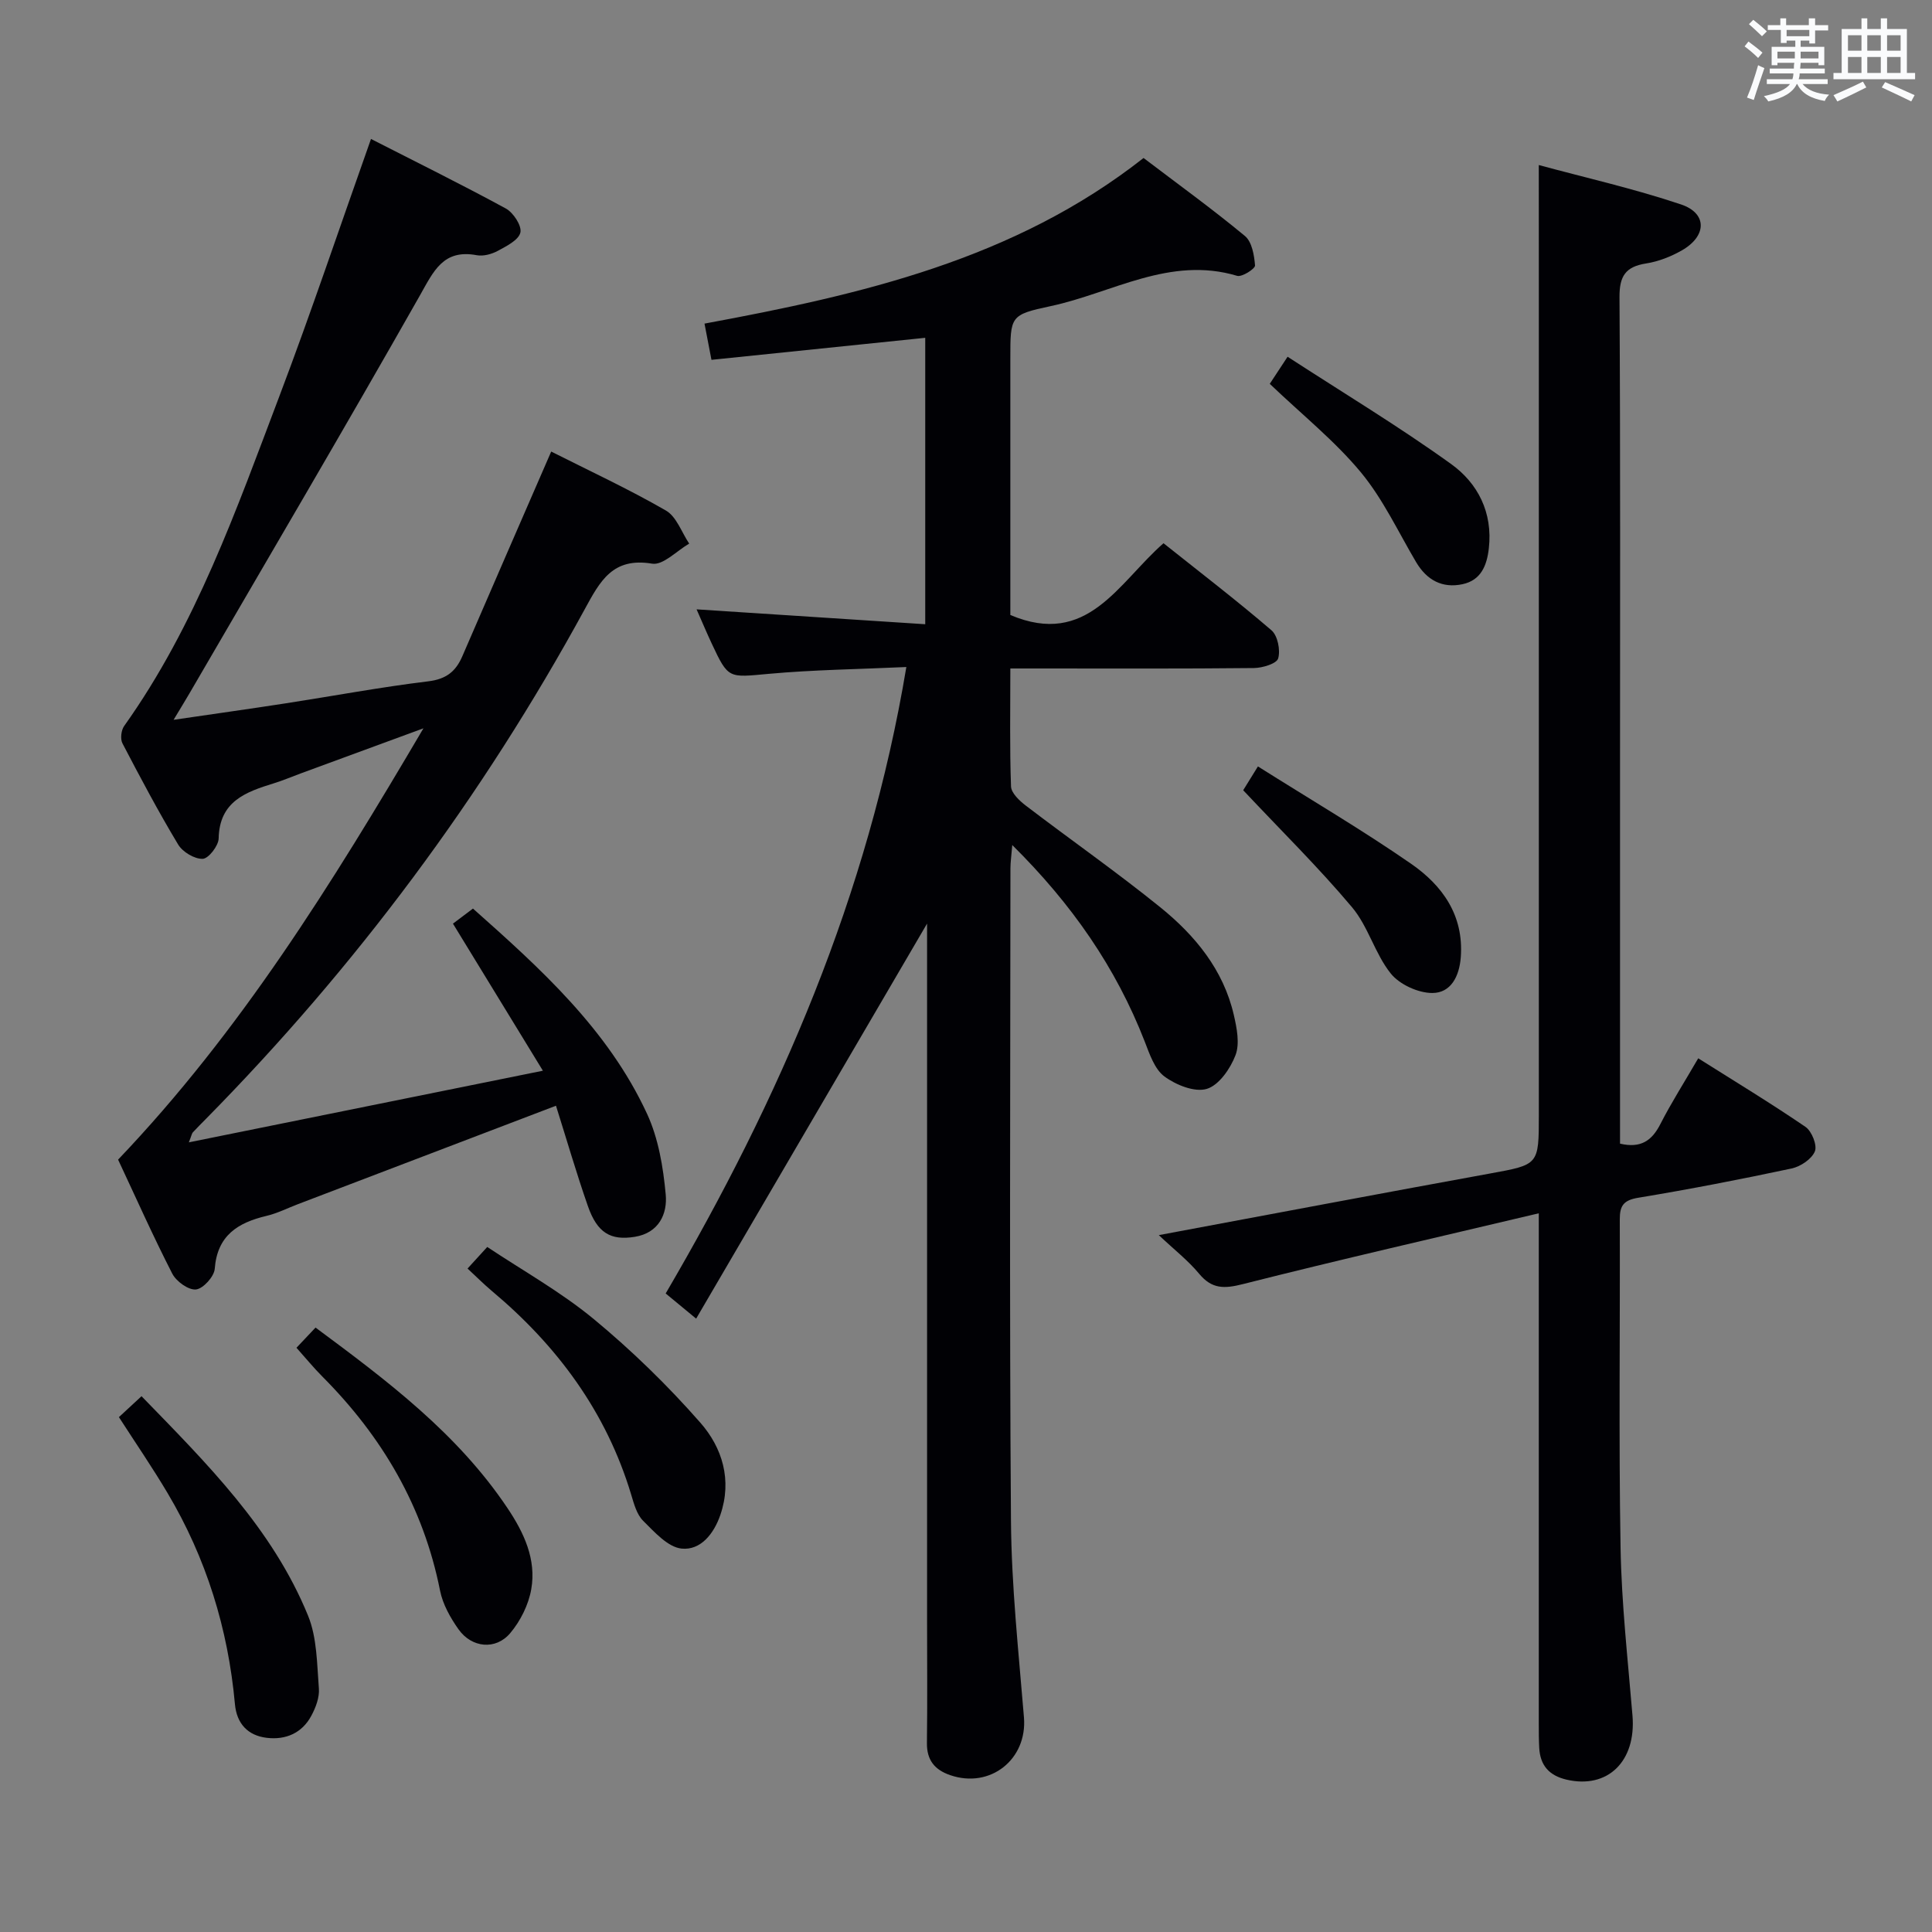 <svg enable-background="new 0 0 400 400" viewBox="0 0 400 400" xmlns="http://www.w3.org/2000/svg"><rect x="0" y="0" width="400" height="400" fill="#808080" stroke="none"/><g fill="#010105"><path d="m187.65 138.1c-9.97.46-19.26.57-28.47 1.41-8.38.76-8.36 1.12-11.83-6.28-1.04-2.22-1.99-4.49-3.13-7.07 15.96 1.04 31.43 2.05 47.34 3.08 0-20.45 0-39.81 0-59.3-14.84 1.53-29.49 3.04-44.26 4.56-.55-2.86-.95-4.92-1.44-7.5 32.41-6 64.13-13.24 90.9-34.29 7.08 5.38 14.22 10.54 20.99 16.15 1.45 1.2 1.93 3.99 2.09 6.1.05.67-2.7 2.45-3.7 2.15-13.93-4.17-25.87 3.55-38.61 6.27-8.4 1.79-8.35 2.05-8.35 10.9v53.05c15.98 6.77 22.29-6.59 31.71-14.86 7.48 5.96 15.09 11.79 22.35 18.02 1.29 1.11 1.89 4.11 1.39 5.83-.31 1.08-3.24 1.97-5.01 1.99-14.83.16-29.66.09-44.49.09-1.79 0-3.58 0-5.95 0 0 8.54-.15 16.49.14 24.42.05 1.38 1.76 2.98 3.07 3.98 9.26 7.07 18.82 13.75 27.87 21.07 7.19 5.82 13.04 12.93 15.19 22.27.62 2.7 1.26 5.92.35 8.32-1.06 2.79-3.43 6.22-5.94 6.98s-6.4-.81-8.78-2.57c-2.04-1.51-3.07-4.64-4.08-7.24-5.95-15.28-15.03-28.4-27.42-40.67-.18 2.22-.38 3.55-.38 4.87-.02 44.99-.22 89.98.11 134.97.1 13.6 1.58 27.2 2.69 40.78.71 8.67-6.97 14.81-15.29 11.94-3.21-1.11-4.85-3.12-4.8-6.67.11-8.5.03-17 .03-25.49 0-46.16 0-92.31 0-138.47 0-1.8 0-3.6 0-5.67-15.96 27.31-31.74 54.29-47.81 81.79-2.65-2.19-4.29-3.54-6.31-5.21 23.57-40.25 41.95-82.43 49.83-129.7z"/><path d="m114.12 93.49c7.88 3.98 16.01 7.75 23.75 12.21 2.19 1.26 3.25 4.51 4.82 6.85-2.57 1.48-5.41 4.53-7.68 4.15-8.16-1.36-10.76 3.59-13.95 9.44-21.17 38.8-47.33 73.94-78.35 105.44-.94.95-1.88 1.89-2.79 2.87-.2.22-.24.58-.82 2.06 24.4-4.93 48.11-9.73 73.3-14.83-6.54-10.69-12.36-20.22-18.62-30.45 1.04-.79 2.46-1.85 4.14-3.12 13.89 12.34 27.93 24.97 36.03 42.46 2.37 5.11 3.36 11.07 3.88 16.74.37 3.98-1.39 7.95-6.4 8.76-5 .81-7.77-.8-9.71-6.35-2.39-6.84-4.41-13.82-6.61-20.79-18.11 6.91-35.77 13.65-53.43 20.38-2.17.83-4.28 1.9-6.52 2.43-5.93 1.41-10.18 4.05-10.7 10.95-.12 1.61-2.4 4.13-3.89 4.28-1.55.16-4.07-1.66-4.9-3.27-4.01-7.82-7.59-15.87-11.22-23.61 25.31-26.54 44.21-57.01 63.22-89.3-9.36 3.44-17.36 6.38-25.36 9.32-1.87.69-3.7 1.47-5.6 2.06-5.82 1.8-11.28 3.72-11.44 11.42-.03 1.52-2.1 4.18-3.3 4.22-1.7.06-4.15-1.41-5.08-2.95-4.11-6.83-7.85-13.89-11.54-20.96-.47-.91-.27-2.71.35-3.58 14.85-20.85 23.22-44.75 32.16-68.34 6.58-17.37 12.49-35 18.95-53.21 9.18 4.69 18.65 9.36 27.92 14.4 1.55.85 3.33 3.57 3.01 4.97-.36 1.57-2.88 2.82-4.68 3.8-1.26.68-2.98 1.15-4.34.9-6.98-1.31-8.95 3.32-11.8 8.36-15.66 27.62-31.77 54.98-47.73 82.42-.9 1.55-1.85 3.07-3.25 5.41 8.3-1.22 15.76-2.26 23.2-3.41 9.84-1.52 19.65-3.36 29.53-4.56 3.7-.45 5.68-2.02 7.05-5.19 5.99-13.88 12.03-27.72 18.4-42.38z"/><path d="m318.59 34.17c9.51 2.58 19.65 4.87 29.46 8.16 5.46 1.84 5.34 6.55.16 9.51-2.26 1.29-4.86 2.31-7.42 2.71-4.27.67-5.52 2.65-5.49 6.99.2 32.65.11 65.31.11 97.97v71.98 5.29c4.31 1.01 6.6-.63 8.34-4.03 2.26-4.43 4.95-8.64 7.85-13.64 7.54 4.76 15.01 9.28 22.21 14.2 1.3.89 2.46 3.81 1.94 5.07-.66 1.6-2.96 3.14-4.81 3.54-10.54 2.25-21.12 4.3-31.75 6.06-3.01.5-3.84 1.6-3.83 4.46.08 22.66-.23 45.32.16 67.98.2 11.61 1.51 23.21 2.47 34.8.78 9.46-5.15 15.23-13.68 13.23-3.61-.85-5.43-2.97-5.63-6.57-.09-1.66-.09-3.33-.09-4.99 0-32.82 0-65.65 0-98.47 0-1.93 0-3.86 0-7.22-21.1 5-41.24 9.59-61.26 14.66-3.86.98-6.41 1.05-9.06-2.14-2.29-2.76-5.19-5.01-8.35-8 23.58-4.4 46.01-8.65 68.47-12.74 10.19-1.86 10.21-1.73 10.21-12.13 0-55.82 0-111.63 0-167.45-.01-9.34-.01-18.65-.01-29.23z"/><path d="m96.8 262.64c1.4-1.54 2.41-2.64 4.08-4.47 7.37 4.91 15.22 9.29 22.04 14.92 7.89 6.52 15.32 13.76 22.07 21.45 4.55 5.18 6.62 11.87 4.16 19.08-1.35 3.95-4.1 7.4-8.03 7-2.84-.29-5.61-3.42-7.96-5.75-1.32-1.31-1.9-3.49-2.47-5.39-5.15-17.14-15.3-30.84-28.87-42.21-1.64-1.38-3.16-2.91-5.02-4.63z"/><path d="m24.62 293.4c1.46-1.35 2.91-2.68 4.68-4.33 13.49 13.89 27.1 27.37 34.48 45.44 1.87 4.58 1.84 10 2.24 15.07.15 1.84-.65 3.96-1.57 5.66-1.92 3.59-5.32 5.03-9.21 4.56-3.92-.46-6.23-2.93-6.6-6.97-1.41-15.6-5.94-30.23-13.95-43.71-3.12-5.26-6.59-10.32-10.07-15.72z"/><path d="m61.38 279.04c1.45-1.53 2.57-2.72 3.95-4.18 14.8 10.97 29.38 21.91 39.74 37.38 3.4 5.07 6.01 10.61 4.92 16.79-.56 3.22-2.24 6.59-4.36 9.1-3 3.55-7.97 3.05-10.7-.8-1.69-2.39-3.26-5.18-3.82-8-3.45-17.39-11.98-31.89-24.36-44.32-1.76-1.76-3.34-3.7-5.37-5.97z"/><path d="m262.89 79.47c.82-1.24 1.88-2.85 3.69-5.61 11.53 7.49 23.02 14.41 33.87 22.22 5.52 3.97 8.63 10.03 7.8 17.43-.41 3.63-1.65 6.62-5.44 7.44-4.2.9-7.41-.84-9.62-4.57-3.72-6.29-6.86-13.08-11.47-18.63-5.37-6.47-12.07-11.83-18.83-18.28z"/><path d="m260.44 158.68c11.01 6.94 21.61 13.16 31.69 20.14 6.47 4.48 10.96 10.64 10.31 19.35-.3 4.02-2.08 7.4-5.87 7.42-2.94.01-6.81-1.76-8.64-4.05-3.27-4.09-4.65-9.72-8.01-13.71-6.91-8.22-14.6-15.78-22.53-24.22.36-.57 1.35-2.19 3.05-4.93z"/></g><path d="m361.2 9.6.8-1c.9.7 1.9 1.4 2.9 2.3l-.9 1.1c-1-1-2-1.8-2.8-2.4zm.5 10.6c.9-2.1 1.6-4.3 2.3-6.7.4.2.8.4 1.3.6-.7 2.1-1.5 4.3-2.2 6.6zm.4-15.2.9-.9c1 .8 2 1.6 2.8 2.4l-1 1c-.9-.9-1.8-1.7-2.7-2.5zm12.5-1.2h1.2v1.4h2.7v1.1h-2.7v2.7h-1.2v-.6h-1.8v1.3h4.9v3.8h-1.2v-.5h-3.7c0 .4-.1.9-.1 1.2h5.1v1h-5.2c0 .5-.1.9-.2 1.2h6v1h-5.2c1.1 1.3 2.9 2 5.5 2.2-.4.4-.7.8-.9 1.3-2.9-.5-4.8-1.6-5.7-3.5h-.1c-.8 1.7-2.7 2.9-5.9 3.6-.2-.4-.6-.8-.9-1.1 2.8-.6 4.6-1.4 5.4-2.5h-4.8v-1h5.3c.1-.3.2-.7.2-1.2h-4.9v-1h5c0-.4 0-.8.1-1.2h-3.5v.5h-1.2v-3.8h4.9v-1.3h-1.8v.5h-1.2v-2.7h-2.7v-1h2.6v-1.4h1.2v1.4h4.7v-1.4zm-6.6 8.3h3.6c0-.4 0-.9 0-1.4h-3.6zm1.9-4.6h4.7v-1.3h-4.7zm6.6 3.2h-3.7v1.4h3.7z" fill="#fafbfc"/><path d="m385.3 3.8h1.3v2.2h2.8v-2.2h1.3v2.2h4.1v9.1h1.7v1.3h-16.9v-1.3h1.7v-9.1h4.1v-2.2zm.4 13.1.7 1.2c-1.8.9-3.8 1.9-6 2.9-.2-.4-.5-.8-.8-1.3 2.3-1 4.3-1.9 6.1-2.8zm-3.1-6.4h2.8v-3.2h-2.8zm0 4.6h2.8v-3.3h-2.8zm4-4.6h2.8v-3.2h-2.8zm0 4.6h2.8v-3.3h-2.8zm3.7 1.9c2.1.9 4.1 1.8 6.1 2.7l-.7 1.3c-2.2-1.1-4.2-2-6.1-2.9zm3.2-9.7h-2.8v3.2h2.8zm-2.8 7.8h2.8v-3.3h-2.8z" fill="#fafbfc"/></svg>